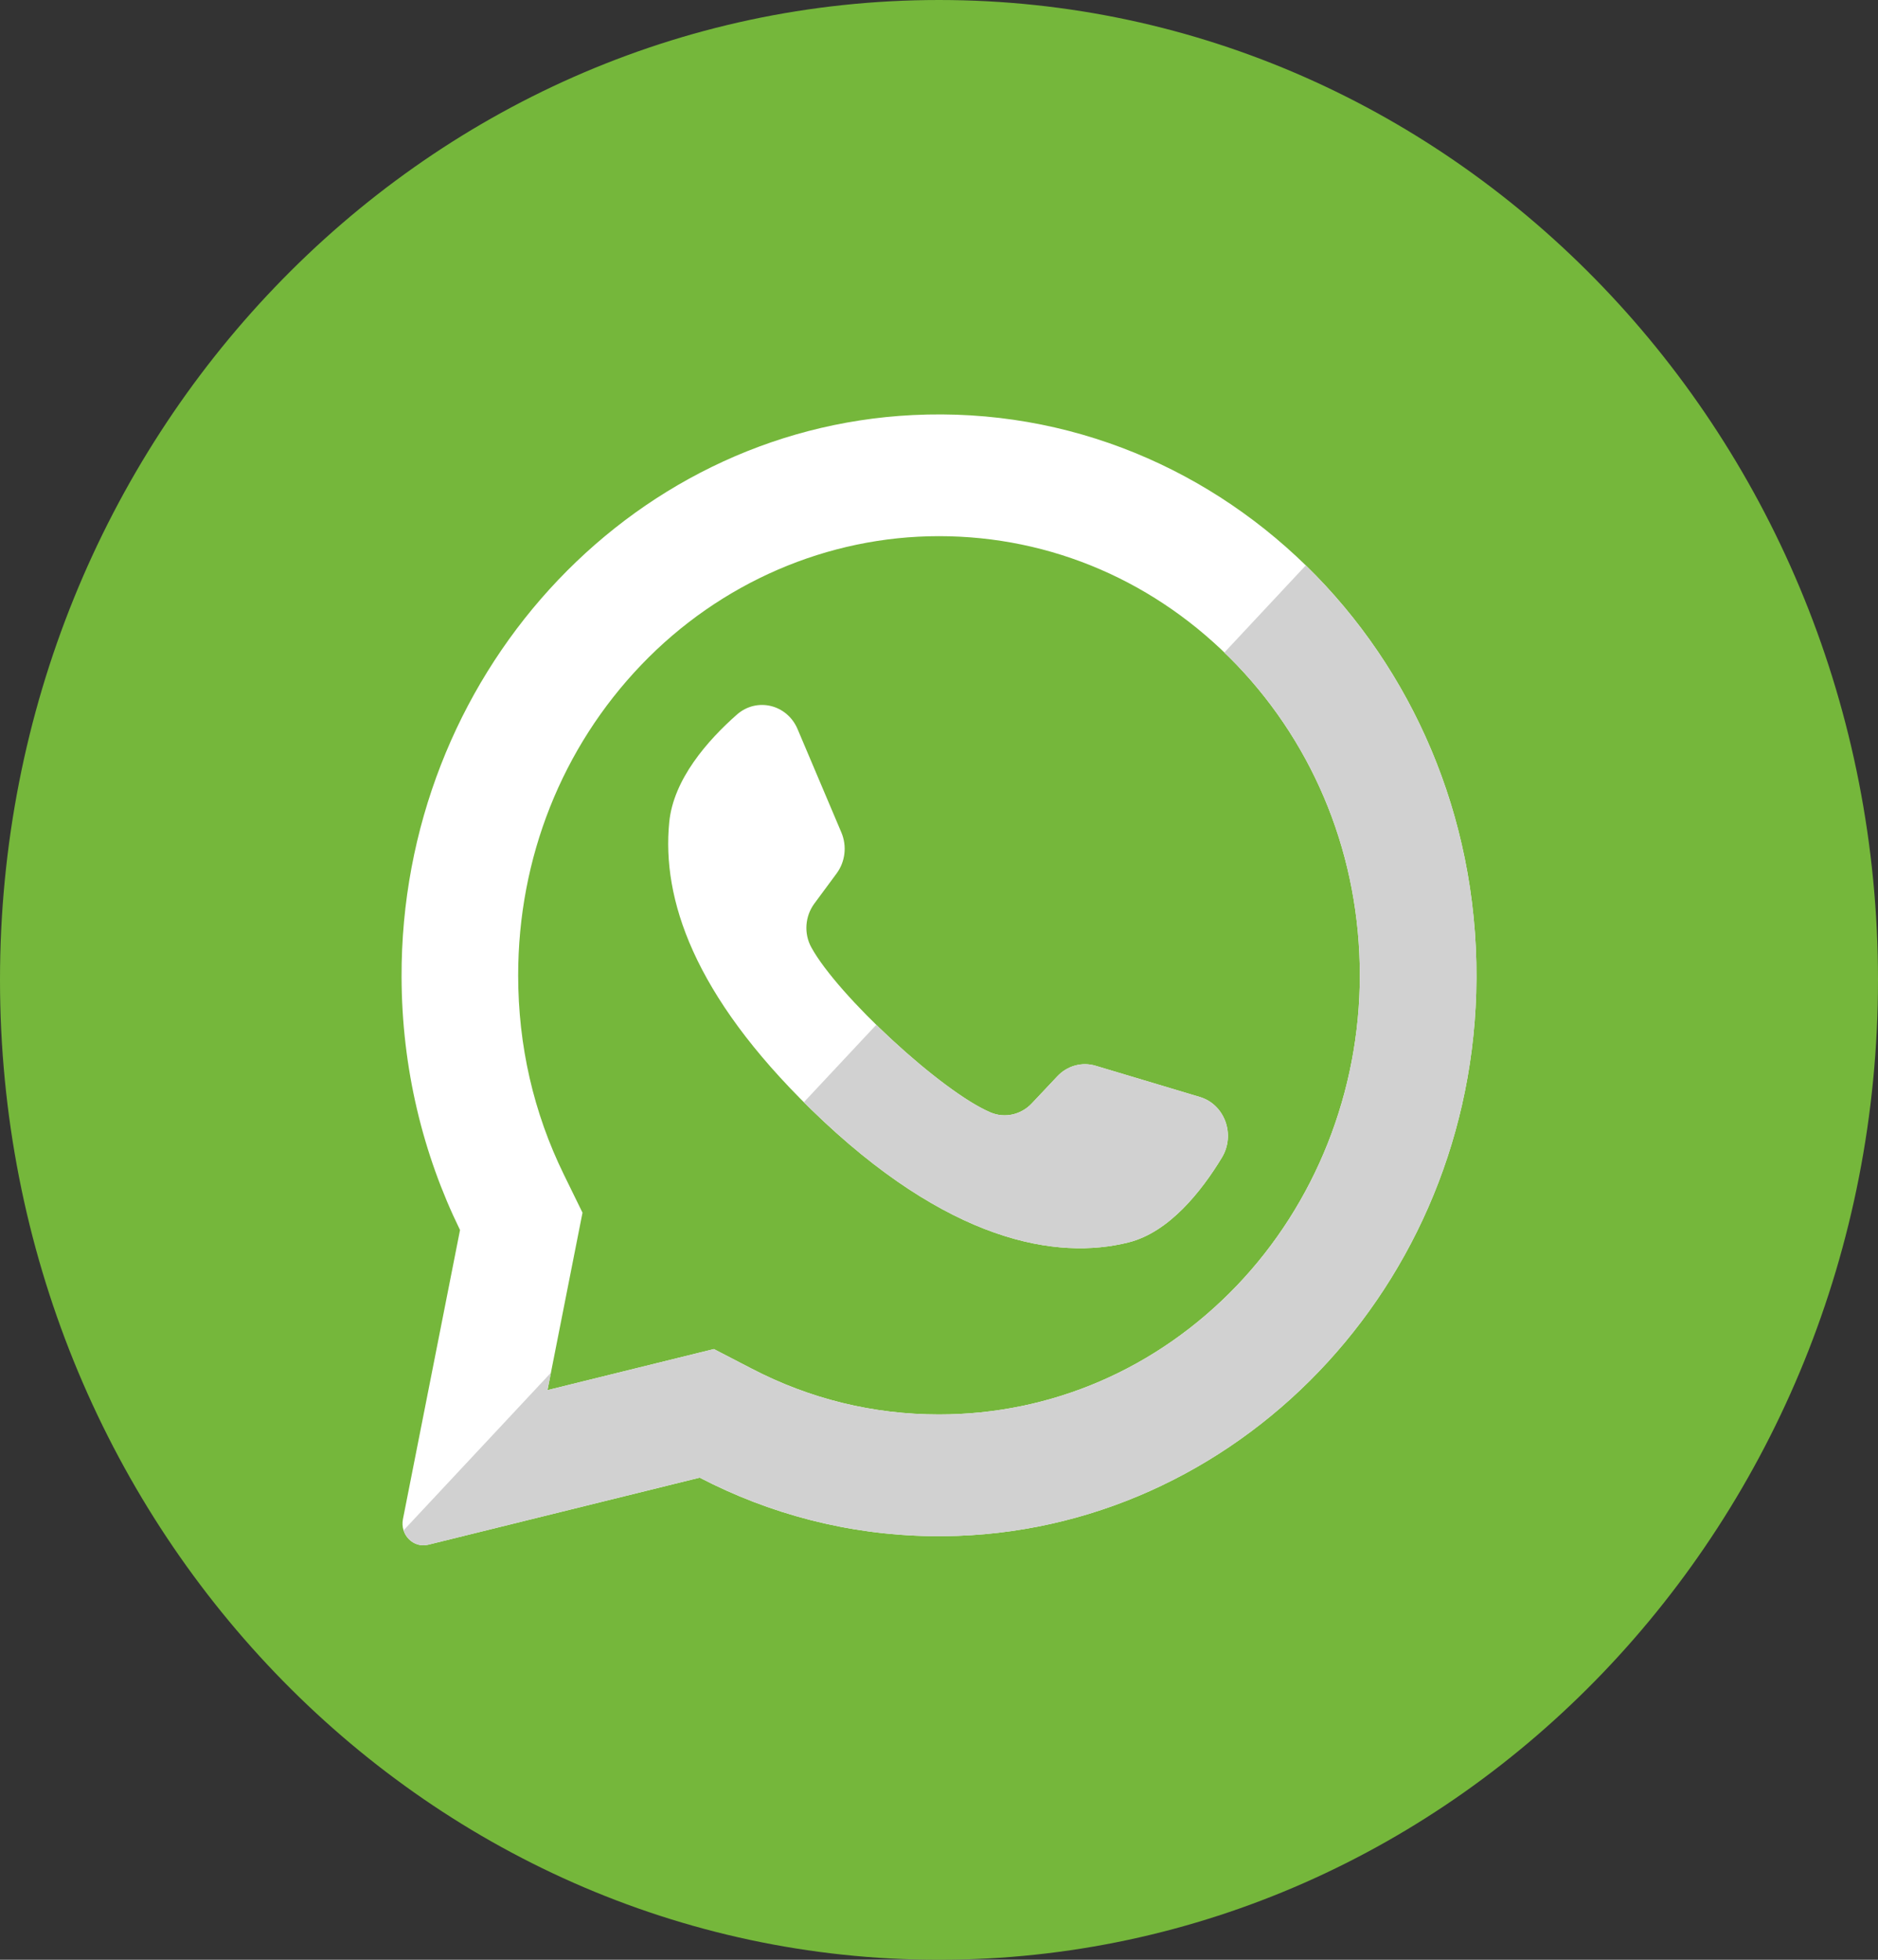 <svg width="23" height="24" viewBox="0 0 23 24" fill="none" xmlns="http://www.w3.org/2000/svg">
<rect x="0" y="0" width="23" height="24" fill="#333333" stroke="none"/>
<g clip-path="url(#clip0_7_18)">
<path d="M11.5 24C17.851 24 23 18.627 23 12C23 5.373 17.851 0 11.5 0C5.149 0 0 5.373 0 12C0 18.627 5.149 24 11.5 24Z" fill="#75B73B"/>
<path d="M11.178 5.083C7.673 5.257 4.907 8.304 4.918 11.965C4.921 13.081 5.179 14.133 5.634 15.063L4.935 18.603C4.897 18.795 5.063 18.962 5.245 18.917L8.569 18.096C9.423 18.54 10.382 18.796 11.398 18.812C14.98 18.869 17.967 15.901 18.079 12.164C18.199 8.158 15.03 4.892 11.178 5.083ZM15.145 15.747C14.171 16.763 12.877 17.322 11.5 17.322C10.694 17.322 9.922 17.133 9.206 16.761L8.743 16.521L6.705 17.024L7.134 14.851L6.906 14.385C6.534 13.626 6.346 12.804 6.346 11.944C6.346 10.507 6.882 9.157 7.855 8.141C8.82 7.134 10.136 6.566 11.5 6.566C12.877 6.566 14.171 7.125 15.145 8.141C16.118 9.157 16.654 10.507 16.654 11.944C16.654 13.368 16.109 14.74 15.145 15.747Z" fill="white"/>
<path d="M14.694 13.434L13.419 13.052C13.252 13.001 13.071 13.051 12.949 13.181L12.637 13.512C12.506 13.652 12.306 13.697 12.133 13.624C11.529 13.369 10.261 12.192 9.937 11.603C9.843 11.433 9.859 11.221 9.973 11.066L10.245 10.698C10.352 10.554 10.375 10.361 10.304 10.194L9.768 8.929C9.639 8.625 9.268 8.537 9.025 8.751C8.669 9.065 8.247 9.542 8.196 10.071C8.105 11.003 8.489 12.178 9.937 13.589C11.611 15.22 12.951 15.435 13.824 15.214C14.319 15.089 14.715 14.588 14.964 14.177C15.134 13.897 15 13.525 14.694 13.434Z" fill="white"/>
<path d="M15.992 6.924L14.994 7.992C15.045 8.04 15.095 8.09 15.145 8.141C16.118 9.157 16.654 10.508 16.654 11.944C16.654 13.368 16.109 14.74 15.145 15.747C14.171 16.763 12.877 17.322 11.5 17.322C10.694 17.322 9.922 17.134 9.206 16.761L8.743 16.521L6.705 17.024L6.747 16.811L4.943 18.741C4.982 18.866 5.109 18.951 5.245 18.917L8.569 18.095C9.423 18.539 10.382 18.796 11.398 18.812C14.98 18.869 17.968 15.901 18.079 12.164C18.141 10.095 17.326 8.223 15.992 6.924Z" fill="#D1D1D1"/>
<path d="M14.695 13.434L13.419 13.052C13.252 13.001 13.071 13.051 12.949 13.181L12.637 13.512C12.506 13.652 12.306 13.697 12.133 13.624C11.784 13.476 11.214 13.021 10.732 12.55L9.845 13.498C9.876 13.528 9.906 13.559 9.937 13.589C11.611 15.22 12.951 15.435 13.824 15.214C14.319 15.089 14.715 14.588 14.964 14.177C15.134 13.897 15 13.525 14.695 13.434Z" fill="#D1D1D1"/>
</g>
<defs>
<clipPath id="clip0_7_18">
<rect width="23" height="24" fill="white"/>
</clipPath>
</defs>
</svg>
